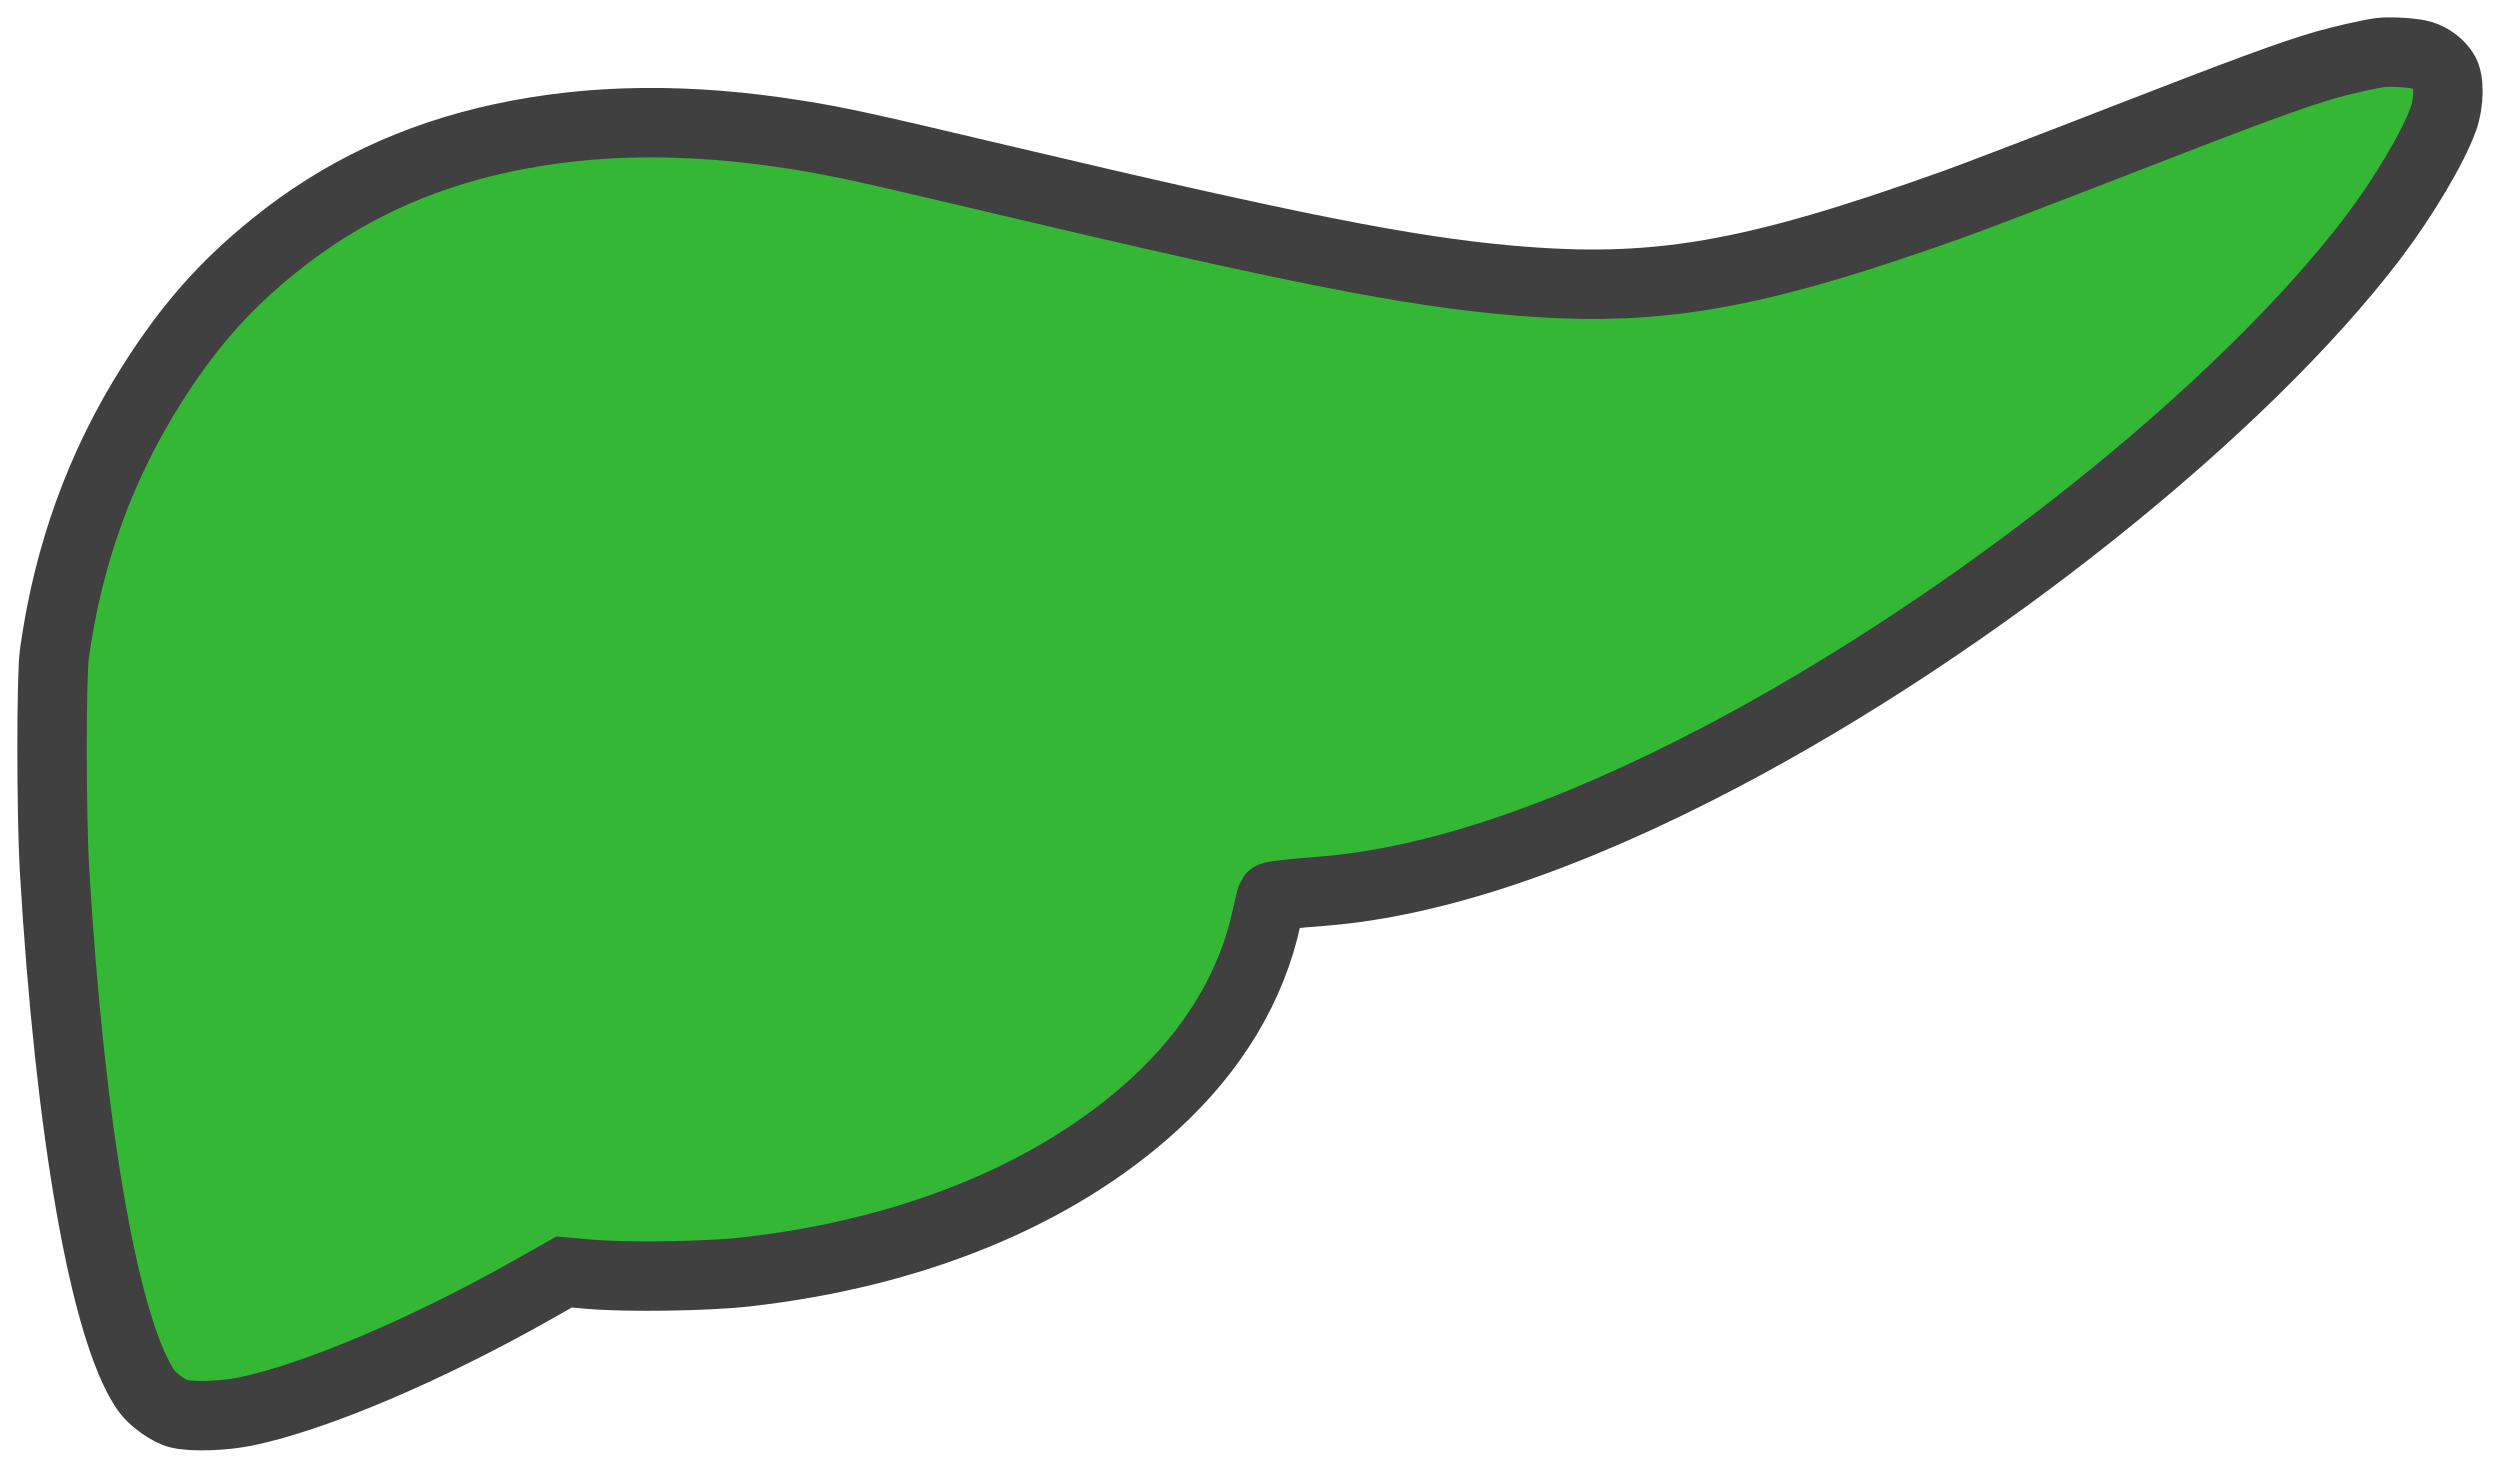 <?xml version="1.0" encoding="UTF-8"?>
<svg xmlns="http://www.w3.org/2000/svg" width="72" height="42.271" viewBox="330.5 460.932 72 42.271" preserveAspectRatio="none">
  <g>
    <defs>
      <path id="s-Path_14-550f5" d="M399.058 462.444 C398.772 462.482 397.936 462.669 397.494 462.797 C396.512 463.081 395.19 463.566 391.532 464.989 C389.412 465.814 387.286 466.625 386.811 466.795 C380.904 468.907 378.168 469.375 373.971 469.001 C371.025 468.742 367.615 468.062 359.296 466.094 C355.347 465.159 354.662 465.011 353.469 464.819 C350.329 464.318 347.551 464.348 344.95 464.909 C342.452 465.448 340.294 466.468 338.39 468.011 C336.955 469.171 335.946 470.318 334.888 471.98 C333.394 474.334 332.466 476.896 332.067 479.756 C331.975 480.402 331.98 484.396 332.067 485.938 C332.515 493.532 333.518 499.247 334.705 500.968 C334.894 501.244 335.363 501.58 335.655 501.648 C336.048 501.742 336.939 501.712 337.57 501.584 C339.555 501.176 342.803 499.8 345.878 498.057 L346.747 497.565 L347.518 497.633 C348.571 497.722 350.885 497.688 351.959 497.565 C356.766 497.029 360.898 495.338 363.742 492.737 C365.452 491.174 366.558 489.334 366.984 487.332 C367.049 487.035 367.114 486.776 367.124 486.763 C367.146 486.729 367.756 486.661 368.603 486.597 C371.807 486.342 375.687 485.033 380.094 482.717 C387.345 478.906 395.055 472.761 398.848 467.768 C399.722 466.613 400.585 465.159 400.871 464.352 C401.038 463.872 401.044 463.23 400.882 462.992 C400.736 462.771 400.515 462.61 400.245 462.521 C400.029 462.453 399.36 462.41 399.058 462.444 Z "></path>
    </defs>
    <g style="mix-blend-mode:normal">
      <use xmlns:xlink="http://www.w3.org/1999/xlink" xlink:href="#s-Path_14-550f5" fill="#35B736" fill-opacity="1.0" stroke-width="2.0" stroke="#404040" stroke-linecap="butt"></use>
    </g>
  </g>
</svg>
